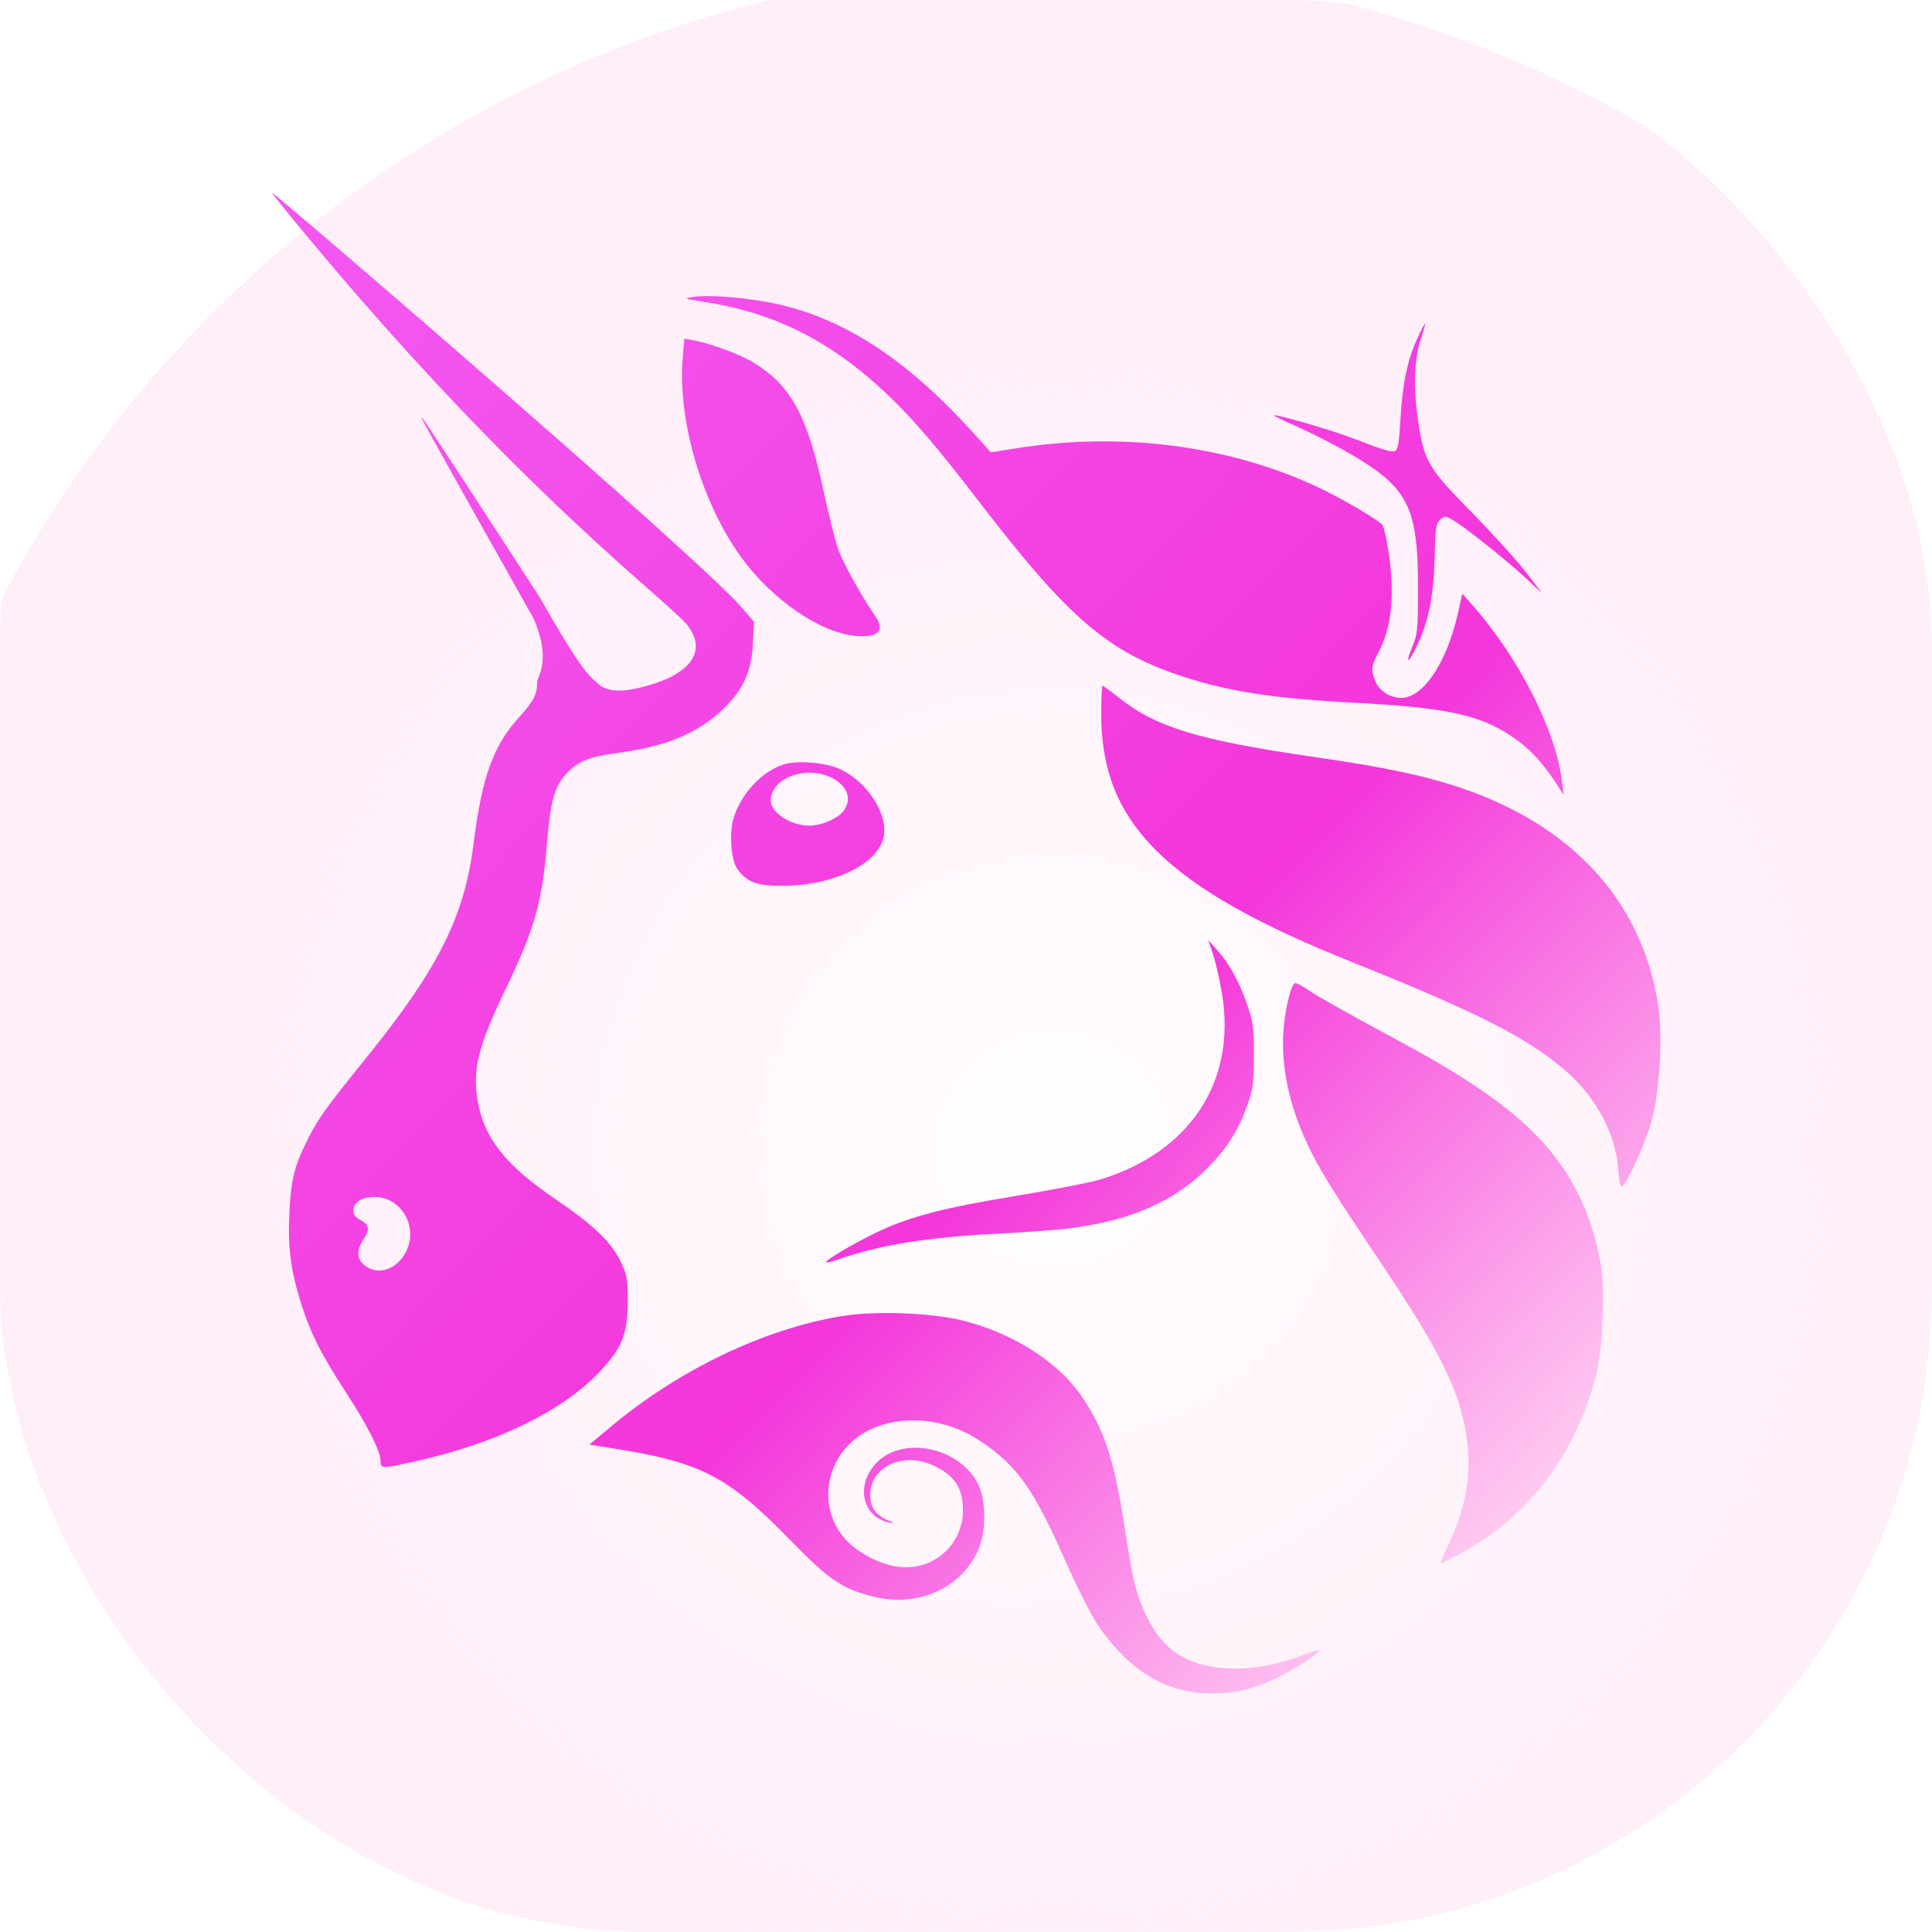 <svg width="24" height="24" viewBox="0 0 24 24" fill="none" xmlns="http://www.w3.org/2000/svg">
<g clip-path="url(#clip0_12510_20313)">
<rect width="24" height="24" rx="8" fill="white"/>
<g filter="url(#filter0_f_12510_20313)">
<circle cx="13.053" cy="14.316" r="14.737" fill="url(#paint0_radial_12510_20313)"/>
</g>
<g filter="url(#filter1_d_12510_20313)">
<path d="M17.397 5.209C17.422 4.768 17.482 4.477 17.603 4.212C17.651 4.107 17.695 4.021 17.702 4.021C17.709 4.021 17.688 4.098 17.656 4.193C17.568 4.451 17.554 4.803 17.614 5.213C17.691 5.733 17.735 5.808 18.287 6.37C18.546 6.634 18.847 6.966 18.956 7.109L19.155 7.369L18.956 7.183C18.713 6.956 18.155 6.514 18.032 6.451C17.949 6.408 17.937 6.409 17.886 6.46C17.838 6.506 17.829 6.576 17.822 6.907C17.812 7.423 17.741 7.754 17.571 8.085C17.479 8.264 17.464 8.226 17.548 8.024C17.61 7.873 17.616 7.807 17.616 7.307C17.615 6.304 17.495 6.063 16.794 5.65C16.616 5.545 16.323 5.394 16.143 5.314C15.963 5.234 15.819 5.165 15.825 5.16C15.844 5.14 16.529 5.339 16.804 5.444C17.214 5.601 17.281 5.621 17.331 5.602C17.364 5.59 17.381 5.493 17.397 5.209Z" fill="url(#paint1_linear_12510_20313)"/>
<path d="M8.741 3.749C8.498 3.712 8.488 3.707 8.602 3.69C8.821 3.656 9.339 3.702 9.695 3.786C10.528 3.983 11.286 4.487 12.094 5.381L12.309 5.619L12.617 5.57C13.911 5.363 15.228 5.528 16.33 6.033C16.633 6.172 17.111 6.449 17.171 6.521C17.19 6.543 17.225 6.689 17.248 6.845C17.33 7.384 17.289 7.797 17.123 8.106C17.033 8.274 17.028 8.327 17.089 8.471C17.137 8.585 17.272 8.67 17.406 8.67C17.68 8.67 17.974 8.23 18.111 7.618L18.165 7.375L18.273 7.496C18.862 8.159 19.325 9.064 19.404 9.708L19.425 9.876L19.326 9.724C19.155 9.461 18.984 9.282 18.765 9.138C18.369 8.878 17.951 8.789 16.844 8.731C15.844 8.679 15.278 8.594 14.717 8.412C13.762 8.103 13.281 7.691 12.147 6.212C11.643 5.555 11.331 5.192 11.022 4.899C10.318 4.234 9.626 3.886 8.741 3.749Z" fill="url(#paint2_linear_12510_20313)"/>
<path d="M9.213 6.93C8.72 6.255 8.415 5.22 8.481 4.446L8.501 4.207L8.613 4.227C8.824 4.266 9.188 4.4 9.358 4.503C9.825 4.785 10.028 5.156 10.233 6.109C10.294 6.389 10.373 6.705 10.409 6.812C10.468 6.984 10.689 7.386 10.869 7.647C10.999 7.835 10.913 7.925 10.626 7.899C10.188 7.86 9.596 7.453 9.213 6.93Z" fill="url(#paint3_linear_12510_20313)"/>
<path d="M16.798 11.953C14.492 11.031 13.68 10.23 13.68 8.879C13.68 8.68 13.687 8.518 13.695 8.518C13.704 8.518 13.793 8.583 13.894 8.663C14.361 9.036 14.885 9.195 16.334 9.405C17.187 9.529 17.667 9.629 18.11 9.775C19.517 10.239 20.388 11.18 20.595 12.462C20.656 12.834 20.62 13.533 20.523 13.901C20.445 14.192 20.21 14.716 20.147 14.736C20.13 14.741 20.113 14.675 20.108 14.586C20.085 14.104 19.84 13.636 19.429 13.285C18.961 12.885 18.333 12.568 16.798 11.953Z" fill="url(#paint4_linear_12510_20313)"/>
<path d="M15.179 12.337C15.15 12.166 15.1 11.948 15.068 11.852L15.009 11.678L15.118 11.8C15.27 11.968 15.389 12.184 15.49 12.471C15.568 12.691 15.576 12.756 15.576 13.113C15.575 13.463 15.565 13.536 15.494 13.733C15.382 14.045 15.242 14.266 15.007 14.503C14.586 14.929 14.045 15.165 13.263 15.262C13.127 15.279 12.732 15.308 12.384 15.326C11.507 15.371 10.929 15.465 10.411 15.646C10.336 15.672 10.269 15.688 10.263 15.681C10.242 15.66 10.595 15.451 10.886 15.311C11.298 15.114 11.707 15.007 12.625 14.855C13.078 14.78 13.546 14.689 13.665 14.653C14.787 14.311 15.364 13.429 15.179 12.337Z" fill="url(#paint5_linear_12510_20313)"/>
<path d="M16.236 14.202C15.93 13.547 15.859 12.916 16.027 12.326C16.045 12.263 16.074 12.212 16.091 12.212C16.109 12.212 16.181 12.251 16.252 12.298C16.393 12.393 16.676 12.552 17.431 12.96C18.372 13.47 18.909 13.865 19.273 14.316C19.593 14.711 19.791 15.161 19.886 15.71C19.94 16.021 19.908 16.769 19.828 17.082C19.575 18.069 18.987 18.844 18.148 19.296C18.025 19.362 17.915 19.417 17.903 19.417C17.891 19.417 17.936 19.304 18.002 19.166C18.285 18.579 18.317 18.009 18.103 17.375C17.973 16.986 17.706 16.512 17.169 15.71C16.543 14.778 16.39 14.53 16.236 14.202Z" fill="url(#paint6_linear_12510_20313)"/>
<path d="M7.576 17.733C8.431 17.015 9.496 16.505 10.466 16.348C10.884 16.281 11.58 16.308 11.967 16.406C12.587 16.564 13.142 16.917 13.431 17.338C13.713 17.75 13.834 18.108 13.96 18.906C14.009 19.221 14.063 19.537 14.08 19.608C14.175 20.021 14.359 20.352 14.587 20.518C14.949 20.782 15.573 20.798 16.187 20.56C16.291 20.52 16.381 20.492 16.388 20.498C16.41 20.52 16.101 20.726 15.883 20.834C15.59 20.979 15.356 21.036 15.046 21.036C14.484 21.036 14.017 20.752 13.628 20.172C13.551 20.058 13.379 19.716 13.245 19.413C12.834 18.481 12.631 18.197 12.153 17.886C11.738 17.616 11.202 17.567 10.799 17.764C10.269 18.022 10.122 18.694 10.501 19.12C10.652 19.29 10.933 19.436 11.163 19.464C11.593 19.517 11.962 19.192 11.962 18.761C11.962 18.481 11.854 18.321 11.581 18.199C11.209 18.032 10.808 18.227 10.81 18.575C10.811 18.723 10.876 18.816 11.025 18.883C11.121 18.927 11.123 18.93 11.045 18.914C10.704 18.843 10.623 18.434 10.898 18.162C11.228 17.836 11.911 17.98 12.145 18.425C12.243 18.612 12.255 18.985 12.169 19.21C11.977 19.714 11.417 19.978 10.849 19.834C10.462 19.736 10.304 19.63 9.838 19.153C9.028 18.323 8.713 18.162 7.545 17.981L7.321 17.946L7.576 17.733Z" fill="url(#paint7_linear_12510_20313)"/>
<path fill-rule="evenodd" clip-rule="evenodd" d="M3.774 2.887C6.48 6.151 8.344 7.497 8.551 7.782C8.722 8.017 8.657 8.228 8.364 8.393C8.201 8.485 7.866 8.579 7.699 8.579C7.509 8.579 7.444 8.506 7.444 8.506C7.334 8.402 7.272 8.42 6.707 7.424C5.923 6.215 5.267 5.212 5.249 5.195C5.208 5.156 5.208 5.158 6.627 7.681C6.857 8.207 6.673 8.4 6.673 8.474C6.673 8.627 6.631 8.707 6.442 8.917C6.127 9.266 5.986 9.659 5.884 10.472C5.77 11.383 5.449 12.026 4.56 13.128C4.04 13.773 3.955 13.891 3.824 14.151C3.658 14.478 3.613 14.661 3.594 15.075C3.575 15.512 3.613 15.794 3.747 16.212C3.865 16.577 3.987 16.819 4.301 17.302C4.572 17.719 4.728 18.029 4.728 18.15C4.728 18.246 4.747 18.246 5.166 18.152C6.171 17.927 6.986 17.53 7.445 17.045C7.729 16.744 7.795 16.578 7.798 16.166C7.799 15.896 7.79 15.84 7.716 15.685C7.597 15.432 7.38 15.223 6.901 14.897C6.273 14.471 6.005 14.128 5.931 13.656C5.871 13.269 5.941 12.996 6.288 12.273C6.647 11.525 6.736 11.206 6.797 10.452C6.836 9.964 6.889 9.772 7.03 9.618C7.177 9.457 7.31 9.403 7.673 9.353C8.266 9.273 8.643 9.12 8.954 8.836C9.223 8.59 9.336 8.352 9.353 7.995L9.366 7.724L9.216 7.549C8.671 6.918 3.409 2.391 3.375 2.391C3.368 2.391 3.547 2.614 3.774 2.887ZM5.034 15.569C5.157 15.352 5.092 15.074 4.886 14.938C4.691 14.809 4.389 14.869 4.389 15.037C4.389 15.088 4.417 15.125 4.481 15.158C4.589 15.213 4.597 15.276 4.512 15.402C4.426 15.531 4.433 15.644 4.532 15.721C4.691 15.845 4.916 15.777 5.034 15.569Z" fill="url(#paint8_linear_12510_20313)"/>
<path fill-rule="evenodd" clip-rule="evenodd" d="M9.74 9.495C9.462 9.58 9.191 9.874 9.108 10.181C9.056 10.368 9.085 10.697 9.162 10.799C9.286 10.963 9.405 11.006 9.729 11.004C10.363 10.999 10.914 10.729 10.978 10.392C11.03 10.115 10.788 9.731 10.455 9.563C10.283 9.476 9.917 9.441 9.74 9.495ZM10.481 10.071C10.579 9.933 10.536 9.784 10.37 9.683C10.053 9.491 9.575 9.65 9.575 9.947C9.575 10.095 9.824 10.257 10.053 10.257C10.205 10.257 10.414 10.166 10.481 10.071Z" fill="url(#paint9_linear_12510_20313)"/>
</g>
</g>
<defs>
<filter id="filter0_f_12510_20313" x="-72.277" y="-71.014" width="170.659" height="170.659" filterUnits="userSpaceOnUse" color-interpolation-filters="sRGB">
<feFlood flood-opacity="0" result="BackgroundImageFix"/>
<feBlend mode="normal" in="SourceGraphic" in2="BackgroundImageFix" result="shape"/>
<feGaussianBlur stdDeviation="35.296" result="effect1_foregroundBlur_12510_20313"/>
</filter>
<filter id="filter1_d_12510_20313" x="-20.283" y="-21.267" width="64.566" height="65.96" filterUnits="userSpaceOnUse" color-interpolation-filters="sRGB">
<feFlood flood-opacity="0" result="BackgroundImageFix"/>
<feColorMatrix in="SourceAlpha" type="matrix" values="0 0 0 0 0 0 0 0 0 0 0 0 0 0 0 0 0 0 127 0" result="hardAlpha"/>
<feOffset/>
<feGaussianBlur stdDeviation="11.829"/>
<feComposite in2="hardAlpha" operator="out"/>
<feColorMatrix type="matrix" values="0 0 0 0 1 0 0 0 0 0 0 0 0 0 0.605 0 0 0 0.15 0"/>
<feBlend mode="normal" in2="BackgroundImageFix" result="effect1_dropShadow_12510_20313"/>
<feBlend mode="normal" in="SourceGraphic" in2="effect1_dropShadow_12510_20313" result="shape"/>
</filter>
<radialGradient id="paint0_radial_12510_20313" cx="0" cy="0" r="1" gradientUnits="userSpaceOnUse" gradientTransform="translate(13.072 14.297) rotate(42.469) scale(16.242)">
<stop stop-color="white"/>
<stop offset="1" stop-color="#FFD8EF" stop-opacity="0.4"/>
</radialGradient>
<linearGradient id="paint1_linear_12510_20313" x1="19.758" y1="18.117" x2="4.898" y2="3.68" gradientUnits="userSpaceOnUse">
<stop stop-color="#FFCDF1"/>
<stop offset="0.381" stop-color="#F436DA"/>
<stop offset="1" stop-color="#F356EF"/>
</linearGradient>
<linearGradient id="paint2_linear_12510_20313" x1="19.758" y1="18.117" x2="4.898" y2="3.68" gradientUnits="userSpaceOnUse">
<stop stop-color="#FFCDF1"/>
<stop offset="0.381" stop-color="#F436DA"/>
<stop offset="1" stop-color="#F356EF"/>
</linearGradient>
<linearGradient id="paint3_linear_12510_20313" x1="19.758" y1="18.117" x2="4.898" y2="3.68" gradientUnits="userSpaceOnUse">
<stop stop-color="#FFCDF1"/>
<stop offset="0.381" stop-color="#F436DA"/>
<stop offset="1" stop-color="#F356EF"/>
</linearGradient>
<linearGradient id="paint4_linear_12510_20313" x1="19.758" y1="18.117" x2="4.898" y2="3.68" gradientUnits="userSpaceOnUse">
<stop stop-color="#FFCDF1"/>
<stop offset="0.381" stop-color="#F436DA"/>
<stop offset="1" stop-color="#F356EF"/>
</linearGradient>
<linearGradient id="paint5_linear_12510_20313" x1="19.758" y1="18.117" x2="4.898" y2="3.68" gradientUnits="userSpaceOnUse">
<stop stop-color="#FFCDF1"/>
<stop offset="0.381" stop-color="#F436DA"/>
<stop offset="1" stop-color="#F356EF"/>
</linearGradient>
<linearGradient id="paint6_linear_12510_20313" x1="19.758" y1="18.117" x2="4.898" y2="3.68" gradientUnits="userSpaceOnUse">
<stop stop-color="#FFCDF1"/>
<stop offset="0.381" stop-color="#F436DA"/>
<stop offset="1" stop-color="#F356EF"/>
</linearGradient>
<linearGradient id="paint7_linear_12510_20313" x1="19.758" y1="18.117" x2="4.898" y2="3.68" gradientUnits="userSpaceOnUse">
<stop stop-color="#FFCDF1"/>
<stop offset="0.381" stop-color="#F436DA"/>
<stop offset="1" stop-color="#F356EF"/>
</linearGradient>
<linearGradient id="paint8_linear_12510_20313" x1="19.758" y1="18.117" x2="4.898" y2="3.68" gradientUnits="userSpaceOnUse">
<stop stop-color="#FFCDF1"/>
<stop offset="0.381" stop-color="#F436DA"/>
<stop offset="1" stop-color="#F356EF"/>
</linearGradient>
<linearGradient id="paint9_linear_12510_20313" x1="19.758" y1="18.117" x2="4.898" y2="3.68" gradientUnits="userSpaceOnUse">
<stop stop-color="#FFCDF1"/>
<stop offset="0.381" stop-color="#F436DA"/>
<stop offset="1" stop-color="#F356EF"/>
</linearGradient>
<clipPath id="clip0_12510_20313">
<rect width="24" height="24" rx="8" fill="white"/>
</clipPath>
</defs>
</svg>

